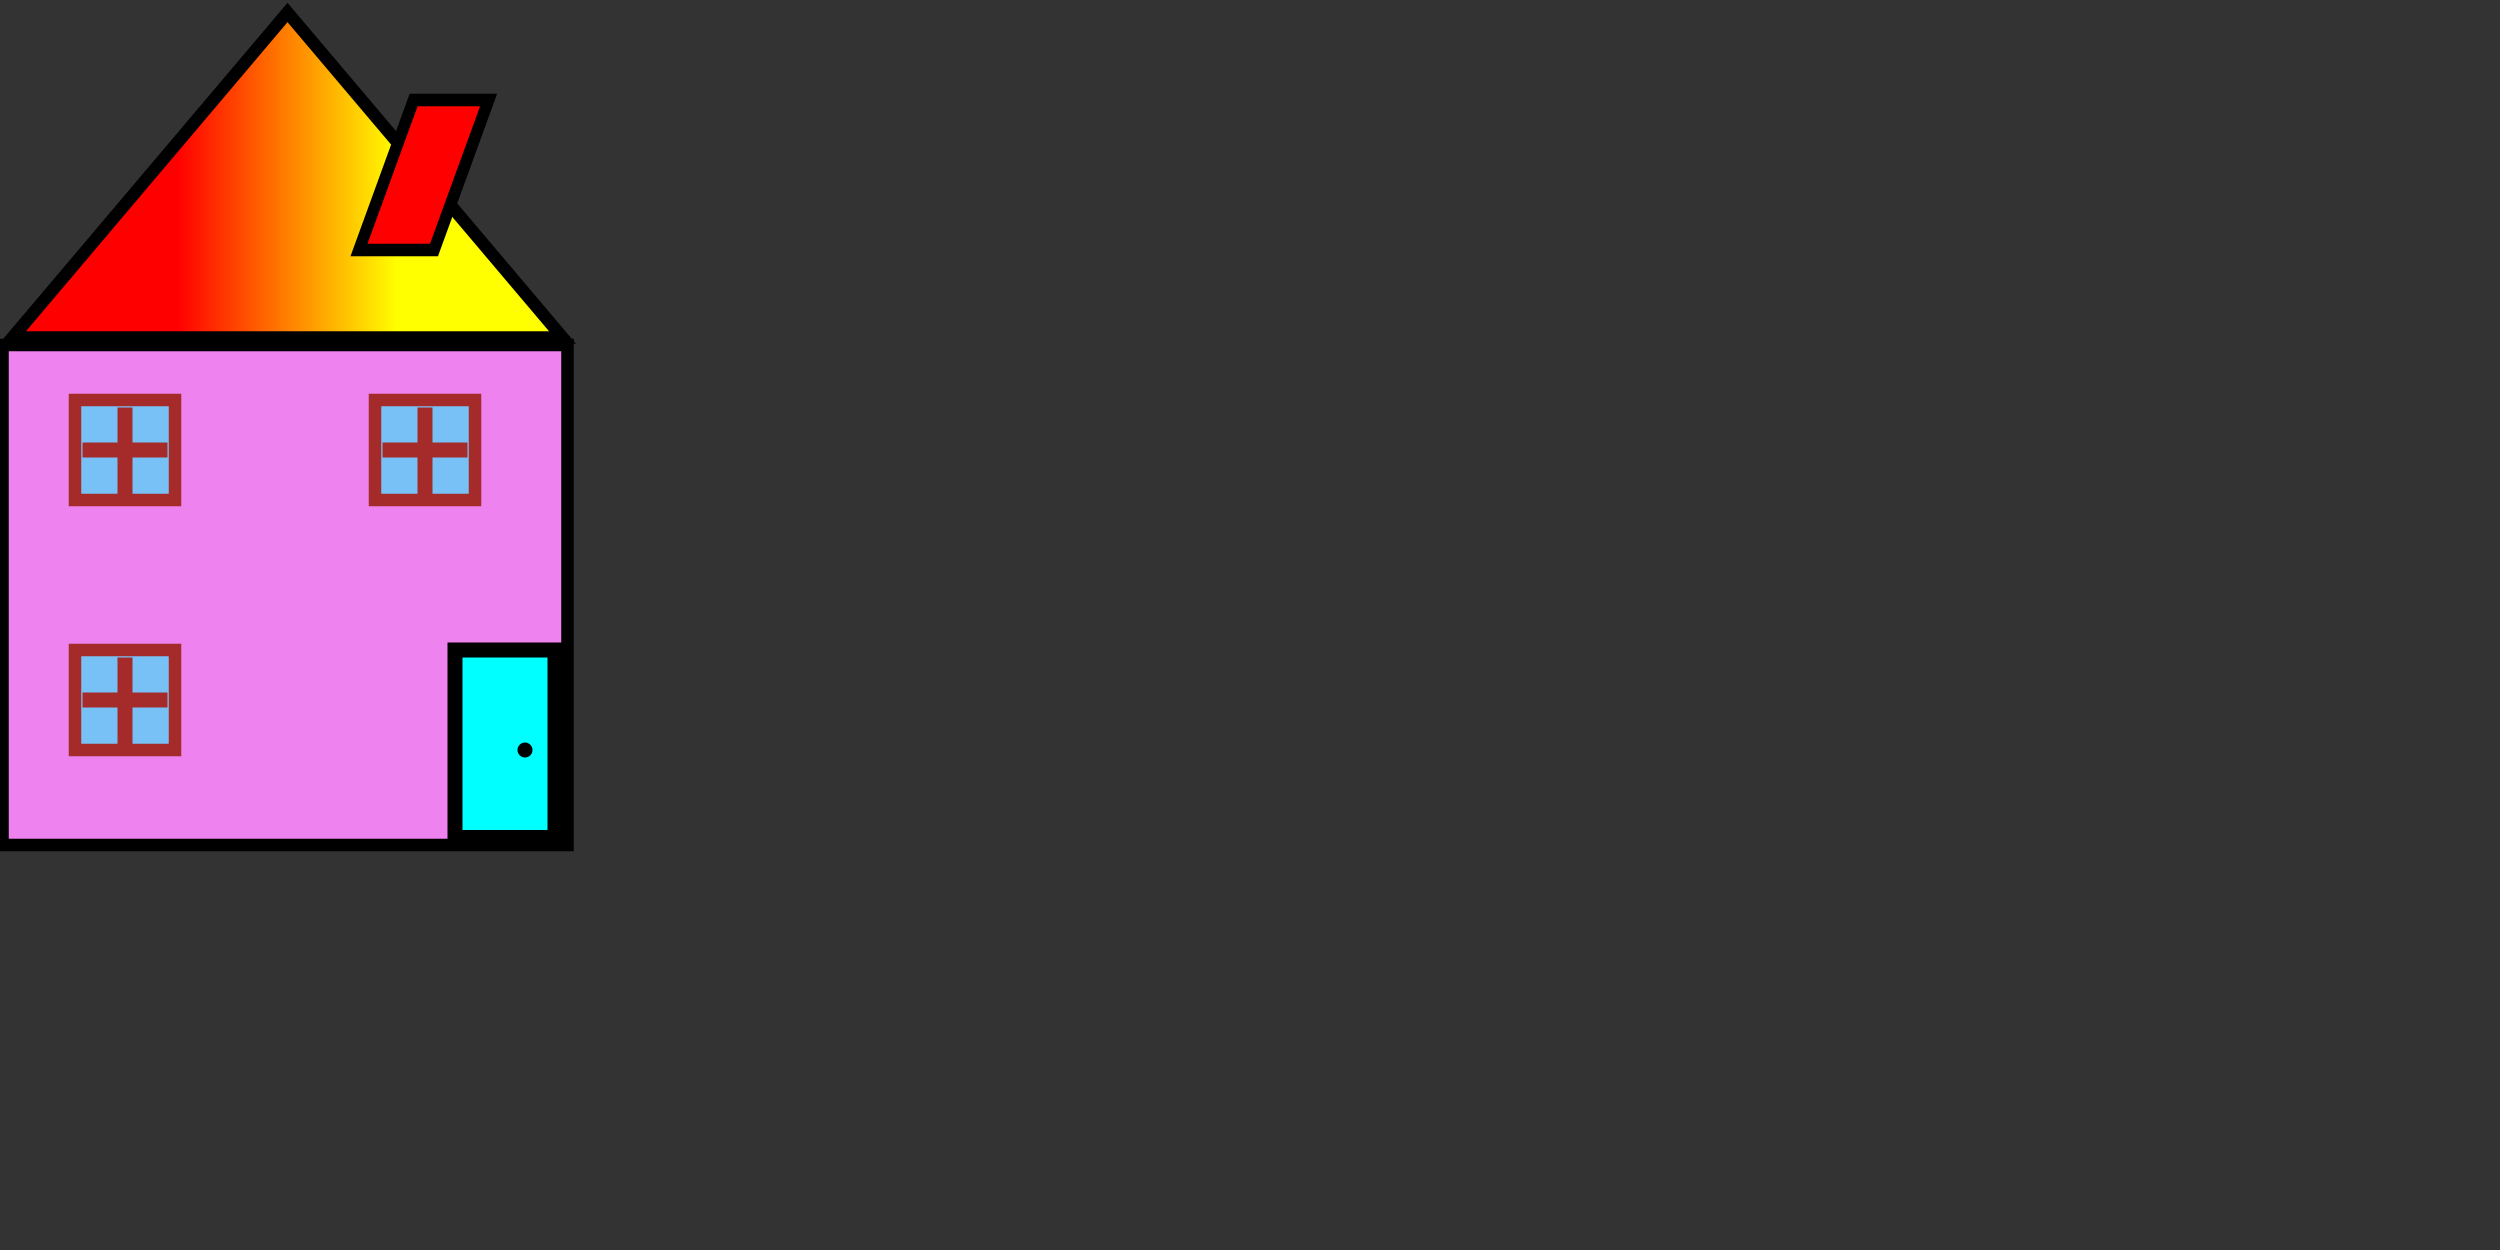 <svg xmlns="http://www.w3.org/2000/svg" version="1.0" width="1000" height="500">
<rect width="100%" height="100%" fill="#333333" stroke="none"/>
<defs>
<linearGradient id = "MyGradient">
<stop offset = "30%" stop-color = "red"/>
<stop offset = "70%" stop-color = "yellow"/>
</linearGradient>
</defs>
<polygon points="5,135 115,5 225,135" fill="url(#MyGradient)" stroke="black" stroke-width="5" />;
<rect x="1" y="138" width="226" height="200" fill="violet" stroke="black"  stroke-width="5"/>;
<rect x="180" y="40" width="30" height="60" fill="red" stroke="black"  stroke-width="5" transform ="skewX(-20)"/>;
<rect x="30" y="160" width="40" height="40" fill="aqua" stroke="brown" fill-opacity=".5" stroke-width="5"/>;
<rect x="150" y="160" width="40" height="40" fill="aqua" stroke="brown" fill-opacity=".5" stroke-width="5"/>;
<rect x="30" y="260" width="40" height="40" fill="aqua" stroke="brown" fill-opacity=".5" stroke-width="5"/>;
<rect x="182" y="260" width="40" height="75" fill="aqua" stroke="black" stroke-width="6"/>;
<line x1="33" y1="180" x2="67" y2="180" stroke="brown" stroke-width="6"/>;
<line x1="50" y1="163" x2="50" y2="198" stroke="brown" stroke-width="6"/>;
<line x1="153" y1="180" x2="187" y2="180" stroke="brown" stroke-width="6"/>;
<line x1="170" y1="163" x2="170" y2="198" stroke="brown" stroke-width="6"/>;
<line x1="33" y1="280" x2="67" y2="280" stroke="brown" stroke-width="6"/>;
<line x1="50" y1="263" x2="50" y2="298" stroke="brown" stroke-width="6"/>;
<circle r="3" cx="210" cy="300" fill="black" />;
</svg>